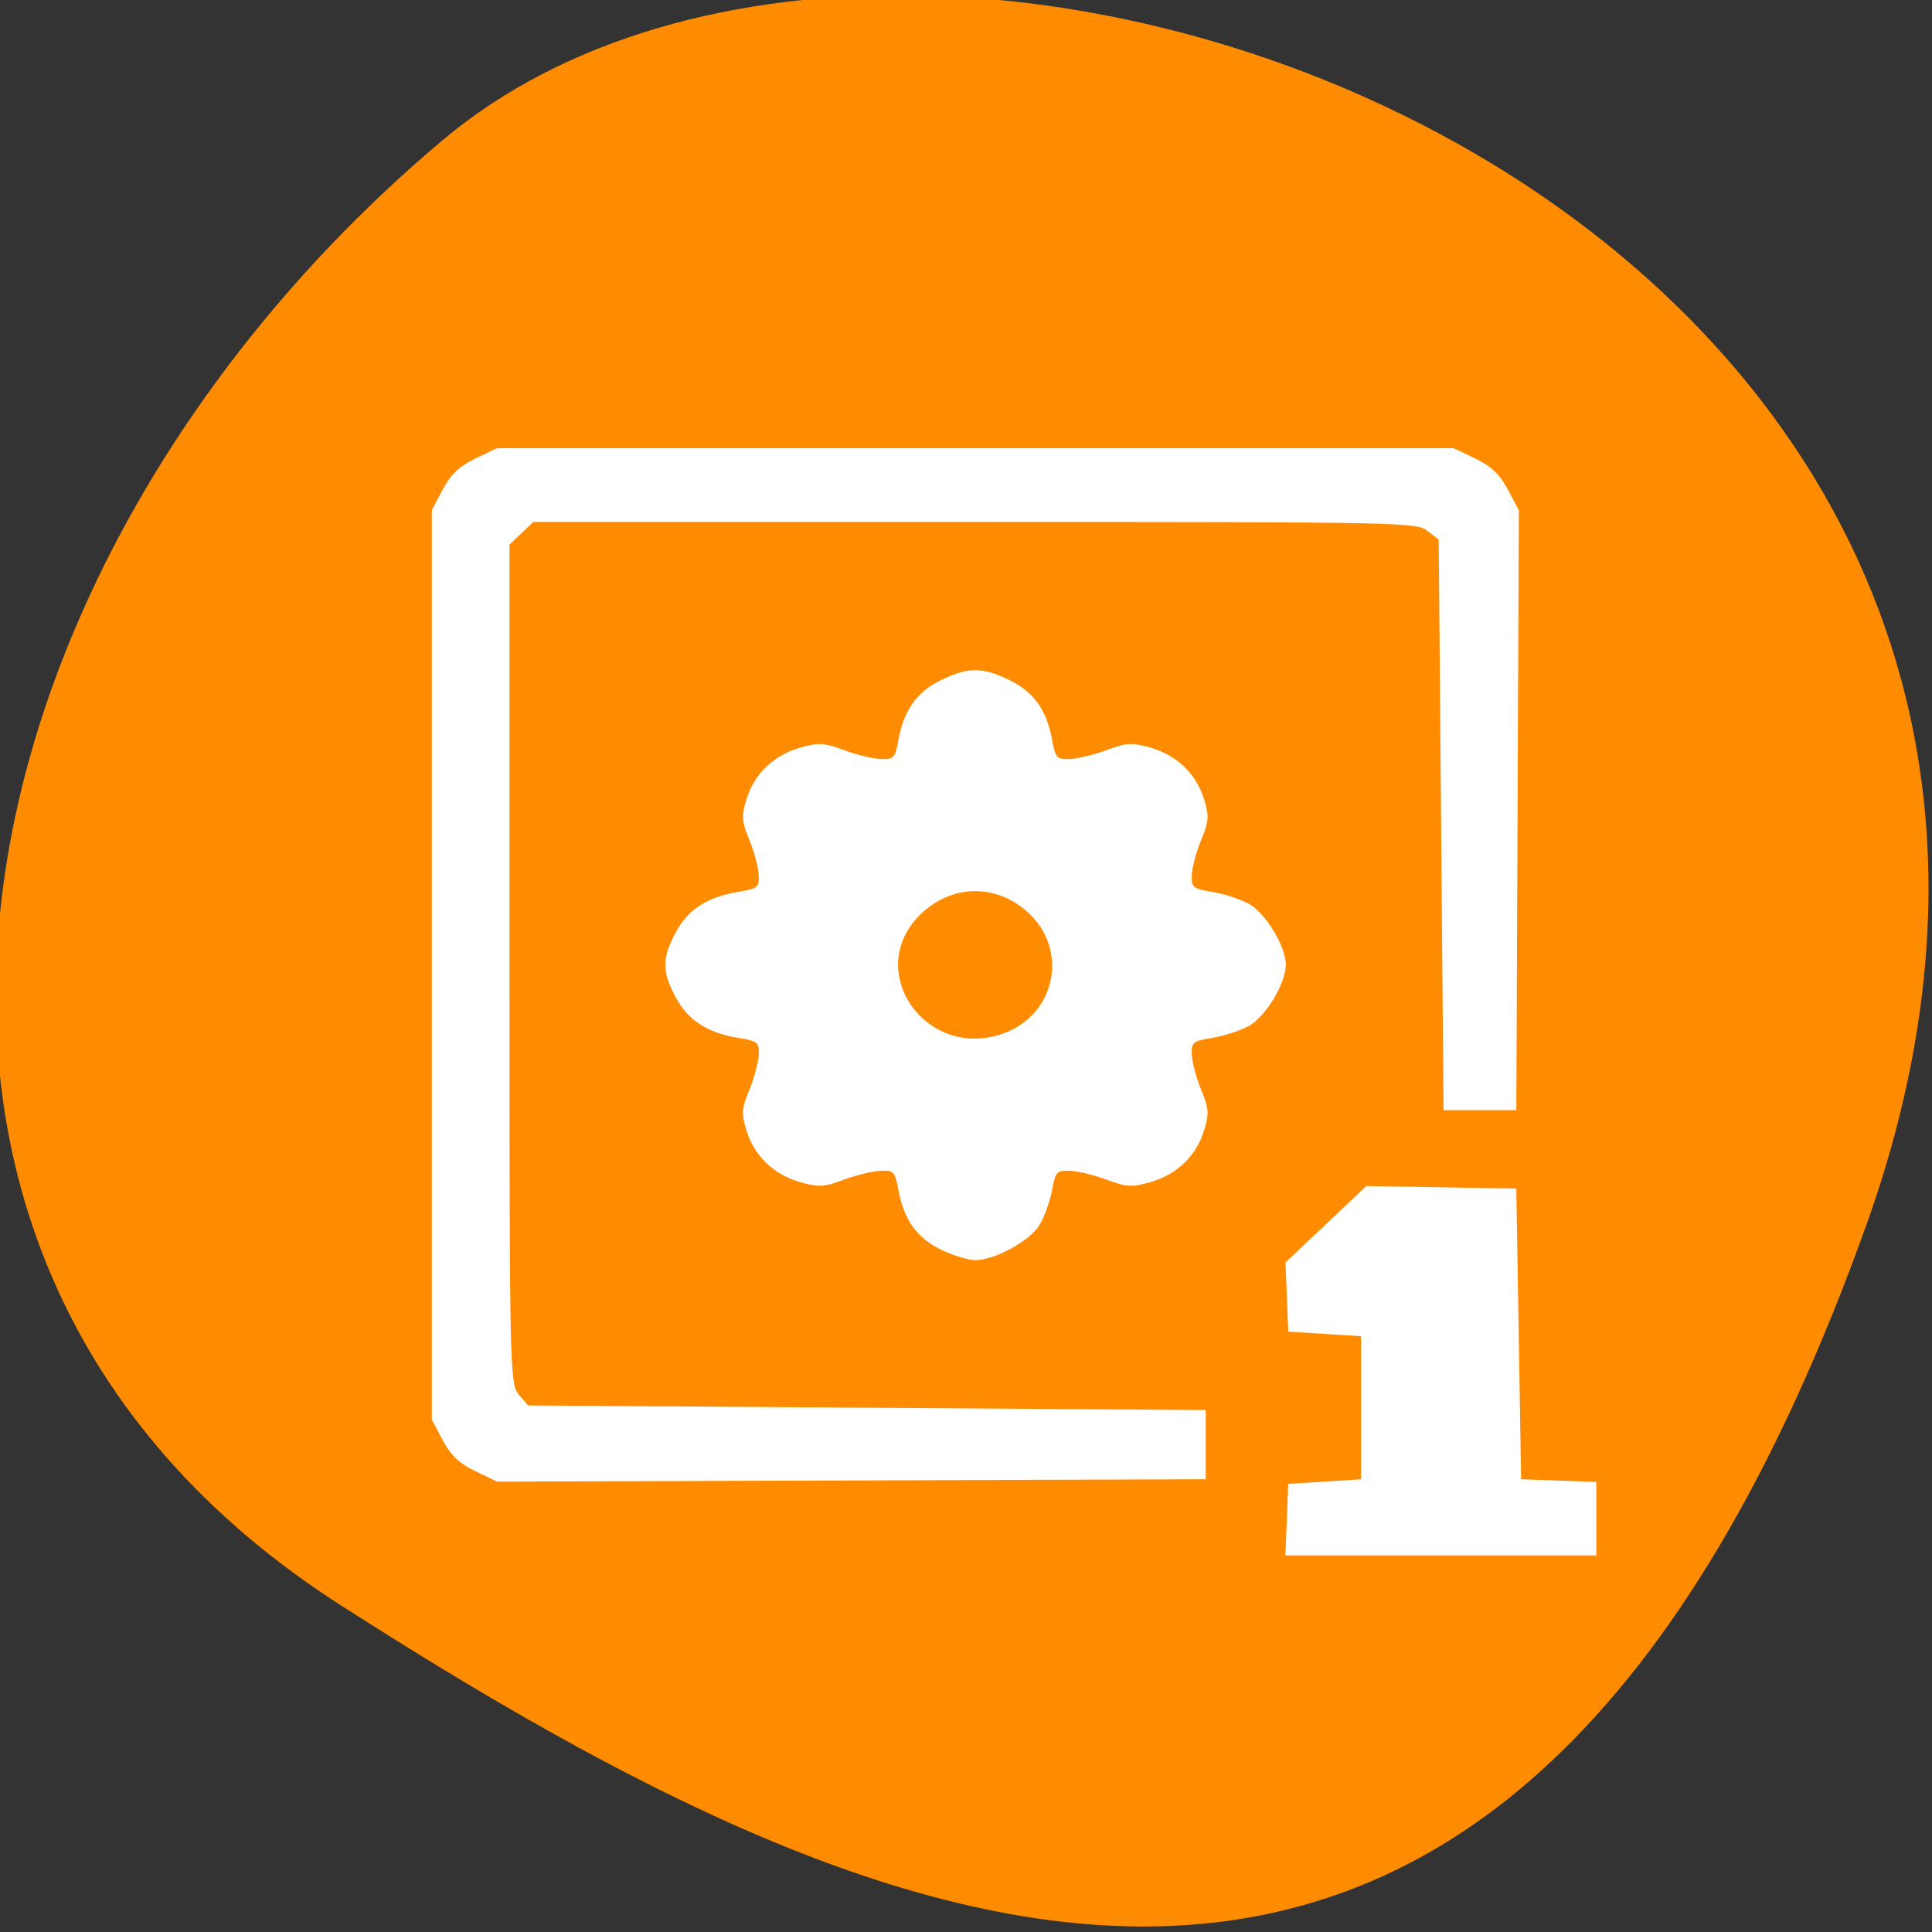 <svg xmlns="http://www.w3.org/2000/svg" viewBox="0 0 256 256"><rect x="0" y="0" width="256" height="256" fill="#333333" stroke="none"/><defs><clipPath><path d="M 0,64 H64 V128 H0 z"/></clipPath></defs><g color="#000"><path d="m -1360.14 1641.33 c 46.11 -98.28 -119.59 -146.07 -181.85 -106.06 -62.25 40.01 -83.52 108.58 -13.01 143.08 70.51 34.501 148.75 61.26 194.86 -37.03 z" transform="matrix(1.037 0 0 1.357 1657.71 -2064.8)" fill="#ff8c00"/></g><path d="m 170.51 201.36 l 0.188 -4.738 l 4.822 -0.306 l 4.822 -0.306 v -9.475 v -9.475 l -4.822 -0.306 l -4.822 -0.306 l -0.182 -4.585 l -0.182 -4.585 l 5.356 -5.06 l 5.356 -5.06 l 9.935 0.169 l 9.935 0.169 l 0.321 19.256 l 0.321 19.256 l 4.983 0.179 l 4.983 0.179 v 4.865 v 4.865 h -20.601 h -20.601 l 0.188 -4.738 z m -107.52 -6.415 c -2.104 -1.01 -3.266 -2.112 -4.324 -4.107 l -1.447 -2.728 v -60.26 v -60.26 l 1.447 -2.728 c 1.057 -1.993 2.22 -3.098 4.315 -4.103 l 2.869 -1.375 h 63.38 h 63.38 l 2.869 1.375 c 2.099 1.01 3.258 2.11 4.32 4.112 l 1.451 2.736 l -0.165 39.749 l -0.165 39.749 h -4.822 h -4.822 l -0.321 -37.802 l -0.321 -37.802 l -1.518 -1.168 c -1.469 -1.131 -3.381 -1.168 -59.983 -1.168 h -58.47 l -1.578 1.5 l -1.578 1.5 v 55.59 c 0 53.818 0.039 55.634 1.229 57.03 l 1.229 1.443 l 44.902 0.306 l 44.902 0.306 v 4.585 v 4.585 l -46.951 0.157 l -46.951 0.157 l -2.877 -1.379 z m 61.728 -29.346 c -3.21 -1.547 -4.95 -3.97 -5.664 -7.888 -0.448 -2.46 -0.626 -2.651 -2.388 -2.577 -1.047 0.044 -3.241 0.579 -4.876 1.19 -2.601 0.971 -3.317 1.012 -5.733 0.323 -3.514 -1 -6.06 -3.424 -7.115 -6.765 -0.724 -2.297 -0.681 -2.978 0.34 -5.451 0.642 -1.554 1.205 -3.641 1.251 -4.636 0.078 -1.676 -0.124 -1.844 -2.71 -2.271 -4.121 -0.679 -6.669 -2.333 -8.296 -5.385 -1.82 -3.413 -1.82 -5.164 0 -8.577 1.627 -3.052 4.175 -4.706 8.296 -5.385 2.587 -0.426 2.788 -0.595 2.71 -2.271 -0.046 -0.996 -0.609 -3.082 -1.251 -4.636 -1.022 -2.473 -1.064 -3.154 -0.34 -5.451 1.053 -3.341 3.601 -5.764 7.115 -6.765 2.416 -0.688 3.132 -0.648 5.733 0.323 1.635 0.61 3.829 1.146 4.876 1.19 1.762 0.074 1.94 -0.117 2.388 -2.577 0.714 -3.918 2.454 -6.341 5.664 -7.888 3.59 -1.73 5.431 -1.73 9.02 0 3.21 1.547 4.95 3.97 5.664 7.888 0.448 2.46 0.626 2.651 2.388 2.577 1.047 -0.044 3.241 -0.579 4.876 -1.19 2.601 -0.971 3.317 -1.012 5.733 -0.323 3.514 1 6.06 3.424 7.115 6.765 0.724 2.297 0.681 2.978 -0.34 5.451 -0.642 1.554 -1.205 3.641 -1.251 4.636 -0.078 1.676 0.124 1.844 2.71 2.271 1.537 0.253 3.707 0.958 4.822 1.566 2.235 1.219 4.921 5.644 4.921 8.108 0 2.464 -2.686 6.889 -4.921 8.108 -1.115 0.608 -3.285 1.313 -4.822 1.566 -2.587 0.426 -2.788 0.595 -2.71 2.271 0.046 0.996 0.609 3.082 1.251 4.636 1.022 2.473 1.064 3.154 0.34 5.451 -1.053 3.341 -3.601 5.764 -7.115 6.765 -2.416 0.688 -3.132 0.648 -5.733 -0.323 -1.635 -0.61 -3.829 -1.146 -4.876 -1.19 -1.762 -0.074 -1.94 0.117 -2.388 2.577 -0.266 1.461 -1.01 3.524 -1.647 4.585 -1.282 2.125 -5.936 4.679 -8.527 4.679 -0.911 0 -2.941 -0.619 -4.51 -1.375 z m 8.579 -28.801 c 6.606 -2.624 8.216 -10.859 3.079 -15.743 -4.17 -3.965 -10.125 -3.965 -14.296 0 -7.951 7.56 0.822 19.873 11.217 15.743 z" fill="#fff"/></svg>